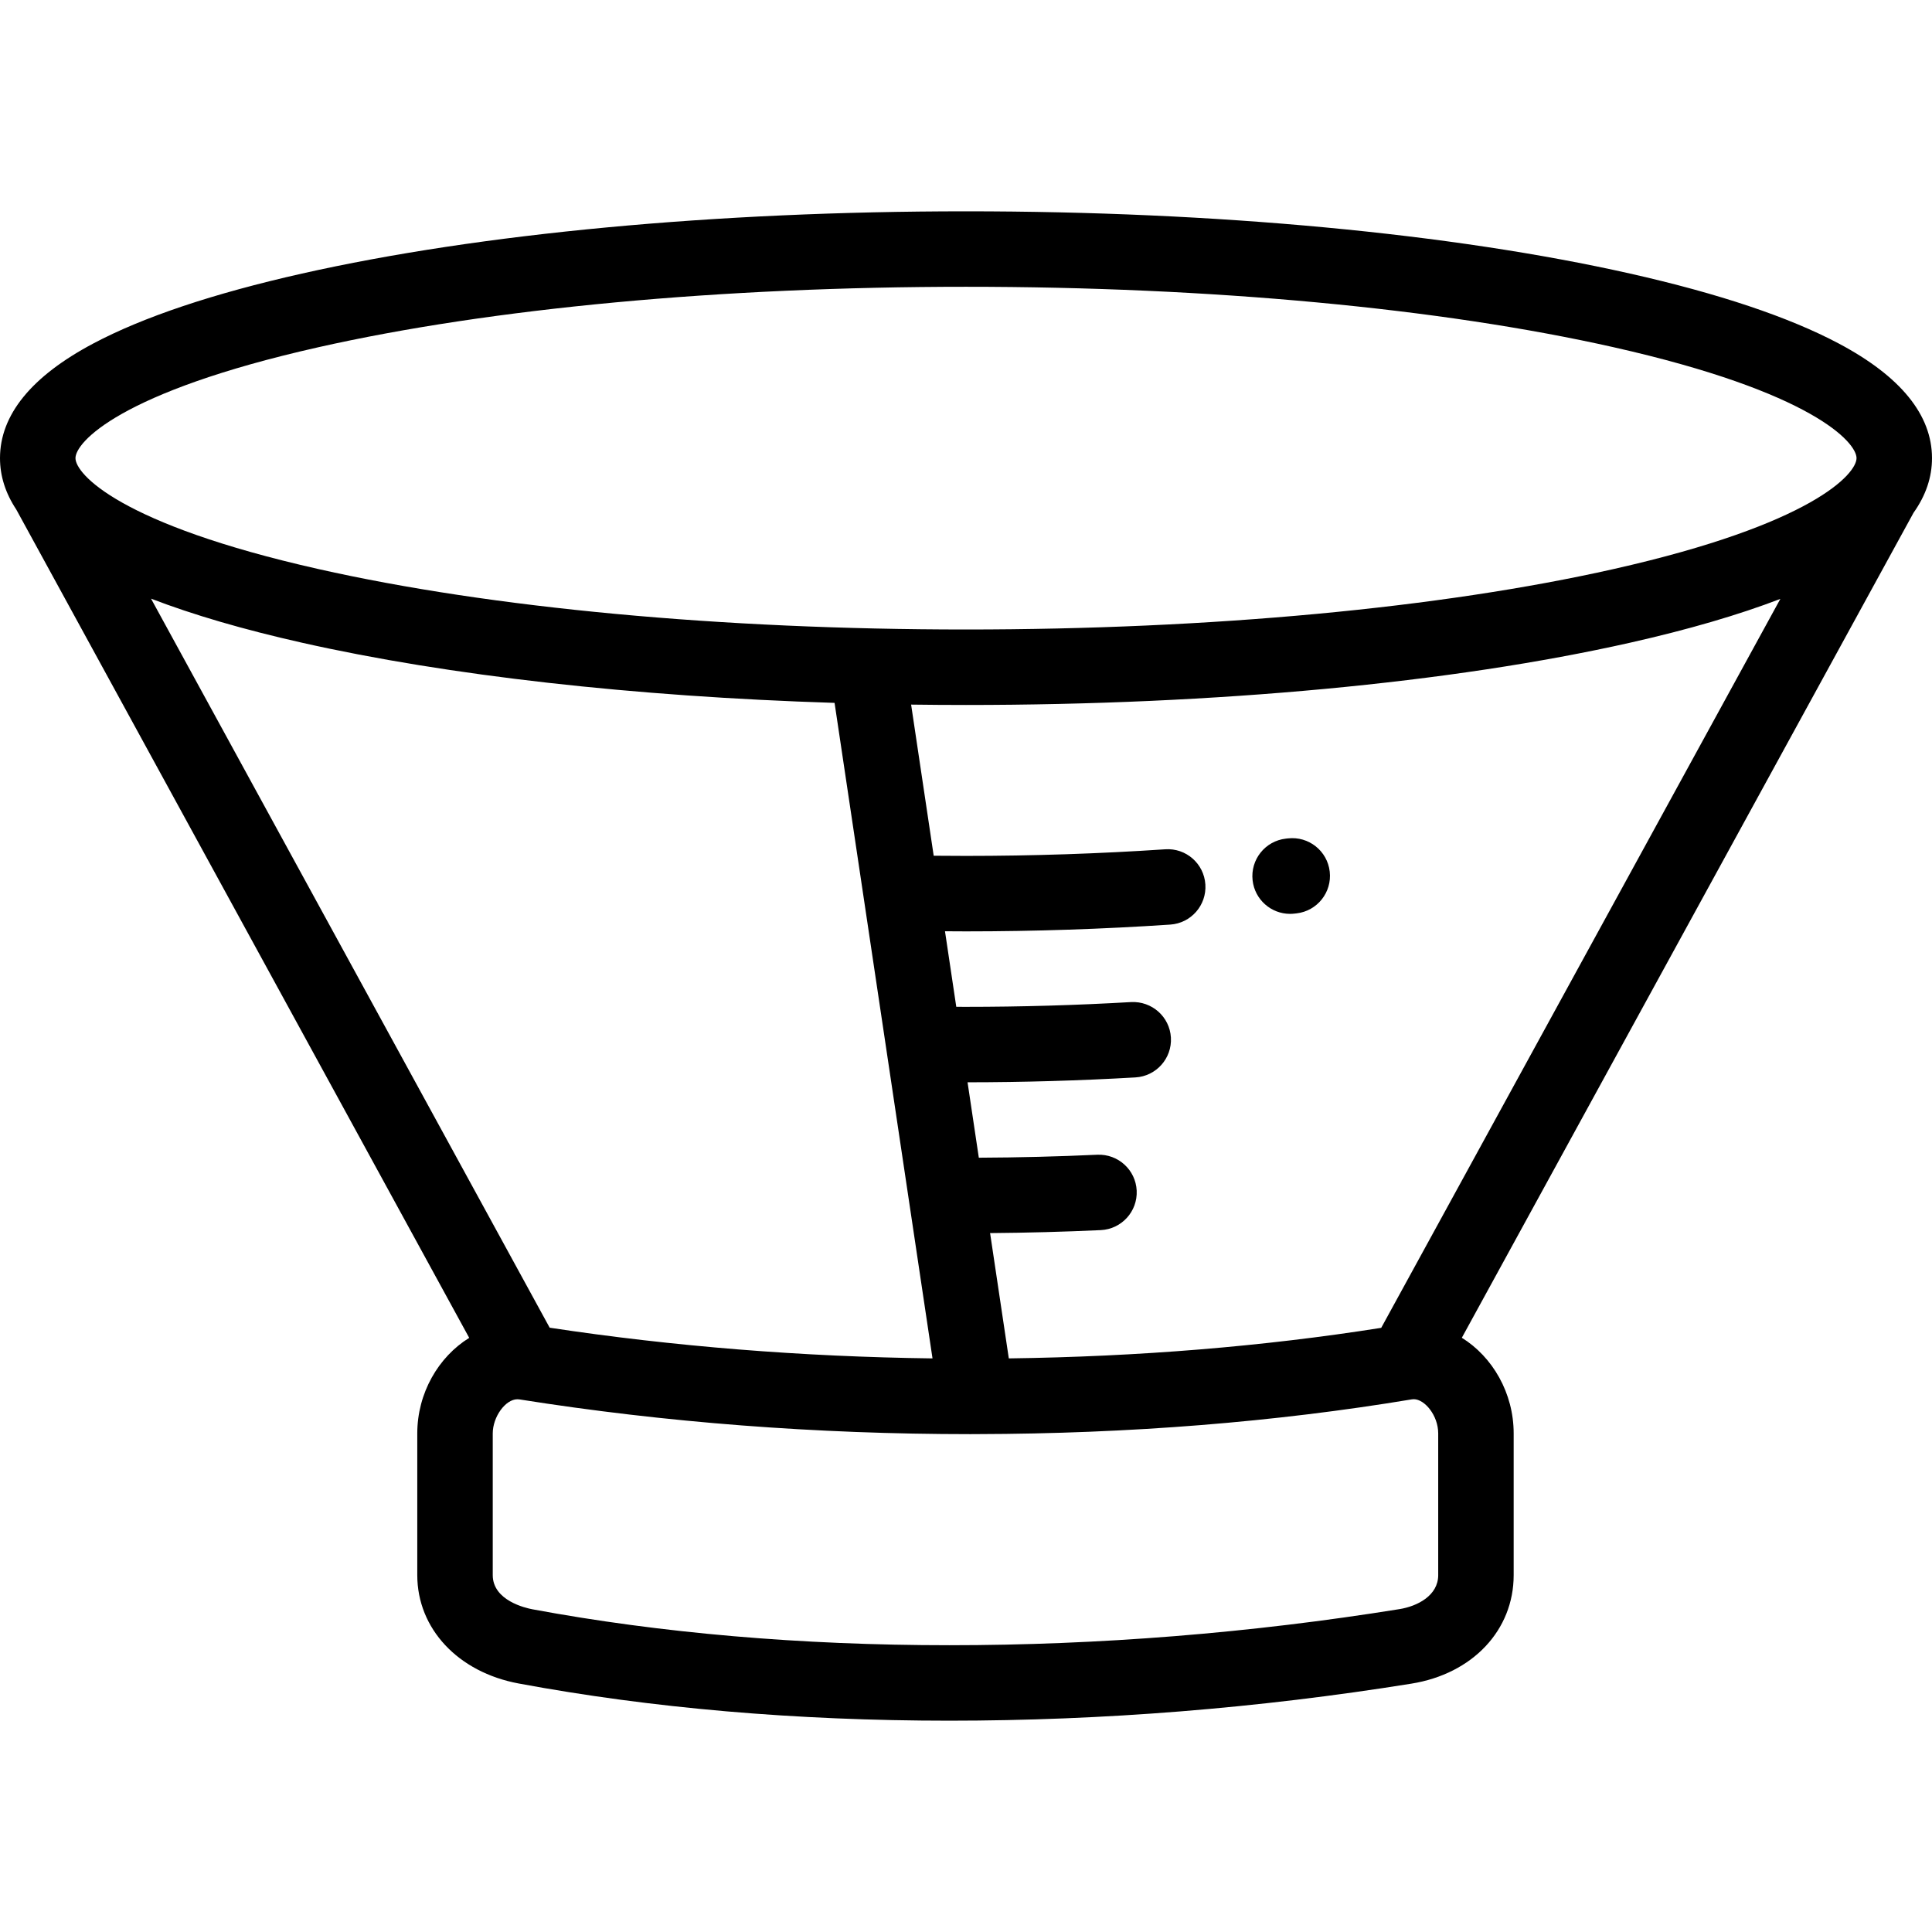 <?xml version="1.0" encoding="iso-8859-1"?>
<!-- Generator: Adobe Illustrator 19.0.0, SVG Export Plug-In . SVG Version: 6.00 Build 0)  -->
<svg version="1.1" id="Capa_1" xmlns="http://www.w3.org/2000/svg" xmlns:xlink="http://www.w3.org/1999/xlink" x="0px" y="0px"
	 viewBox="0 0 512.001 512.001" style="enable-background:new 0 0 512.001 512.001;" xml:space="preserve">
<g>
	<g>
		<path d="M512.001,121.41c0-11.448-8.309-21.664-24.694-30.365c-13.204-7.011-31.81-13.249-55.299-18.54
			C384.755,61.862,322.248,56,256.001,56c-66.248,0-128.755,5.861-176.008,16.505c-23.489,5.291-42.095,11.529-55.299,18.54
			C8.309,99.747,0,109.962,0,121.411c0,4.761,1.459,9.306,4.316,13.62l120.03,219.515c-8.131,5.032-13.763,14.614-13.763,25.333
			v37.542c0,14.191,10.792,25.733,26.855,28.72c35.196,6.543,73.594,9.86,114.127,9.86c40.747,0,81.956-3.304,122.479-9.818
			c16.207-2.604,27.096-14.163,27.096-28.762v-37.542c0.002-10.732-5.621-20.325-13.739-25.357l119.71-218.634
			C510.358,131.321,512.001,126.488,512.001,121.41z M40.025,158.648c11.101,4.269,24.462,8.176,39.968,11.669
			c38.871,8.756,88.068,14.271,141.176,15.954l25.956,173.721c-34.587-0.442-68.645-3.172-101.455-8.137L40.025,158.648z
			 M370.872,426.436C331.395,432.783,291.254,436,251.566,436c-39.31,0-76.479-3.204-110.472-9.522
			c-1.755-0.327-10.511-2.297-10.511-9.058v-37.542c0-4.402,3.363-9.059,6.543-9.059c0.189,0,0.376,0.015,0.573,0.046
			c38.475,6.104,78.657,9.198,119.432,9.198c0.489,0,0.975-0.006,1.465-0.007c0.044,0.001,0.087,0.006,0.131,0.006
			c0.067,0,0.137-0.006,0.204-0.008c40.245-0.09,78.985-3.18,115.169-9.201c0.193-0.032,0.386-0.049,0.572-0.049
			c2.852,0,6.469,4.272,6.469,9.073v37.543h0.001C381.142,422.856,375.61,425.674,370.872,426.436z M366.038,351.892
			c-31.194,4.932-64.324,7.648-98.692,8.098l-4.962-33.206c9.782-0.081,19.616-0.339,29.326-0.79
			c5.517-0.256,9.781-4.936,9.525-10.453c-0.256-5.518-4.924-9.759-10.453-9.525c-10.393,0.483-20.908,0.741-31.383,0.789
			l-2.986-19.986c14.815-0.008,29.777-0.441,44.484-1.293c5.514-0.319,9.725-5.048,9.405-10.561
			c-0.32-5.514-5.037-9.689-10.562-9.405c-14.46,0.838-29.176,1.263-43.741,1.263c-0.86,0-1.717-0.007-2.576-0.009l-2.991-20.021
			c1.858,0.013,3.72,0.029,5.567,0.029c18.096,0,36.307-0.605,54.127-1.797c5.51-0.368,9.679-5.135,9.309-10.645
			c-0.368-5.51-5.117-9.692-10.646-9.31c-17.377,1.162-35.139,1.752-52.791,1.752c-2.841,0-5.7-0.016-8.559-0.046l-5.983-40.052
			c4.825,0.064,9.672,0.099,14.543,0.099c66.247,0,128.755-5.861,176.007-16.505c15.43-3.476,28.736-7.362,39.805-11.606
			L366.038,351.892z M427.613,150.806c-45.854,10.329-106.8,16.017-171.612,16.017c-64.814,0-125.76-5.688-171.613-16.017
			C31.567,138.908,20,125.552,20,121.411s11.567-17.497,64.388-29.394C130.241,81.688,191.188,76,256.001,76
			s125.759,5.688,171.612,16.017c52.82,11.897,64.388,25.252,64.388,29.394C492.001,125.553,480.434,138.908,427.613,150.806z"/>
	</g>
</g>
<g>
	<g>
		<path d="M352.393,230.986c-0.626-5.486-5.574-9.424-11.068-8.803l-0.561,0.063c-5.487,0.623-9.432,5.576-8.81,11.063
			c0.579,5.105,4.905,8.874,9.924,8.874c0.376,0,0.757-0.021,1.14-0.064l0.573-0.064
			C349.077,241.429,353.019,236.473,352.393,230.986z"/>
	</g>
</g>
<g>
</g>
<g>
</g>
<g>
</g>
<g>
</g>
<g>
</g>
<g>
</g>
<g>
</g>
<g>
</g>
<g>
</g>
<g>
</g>
<g>
</g>
<g>
</g>
<g>
</g>
<g>
</g>
<g>
</g>
</svg>
